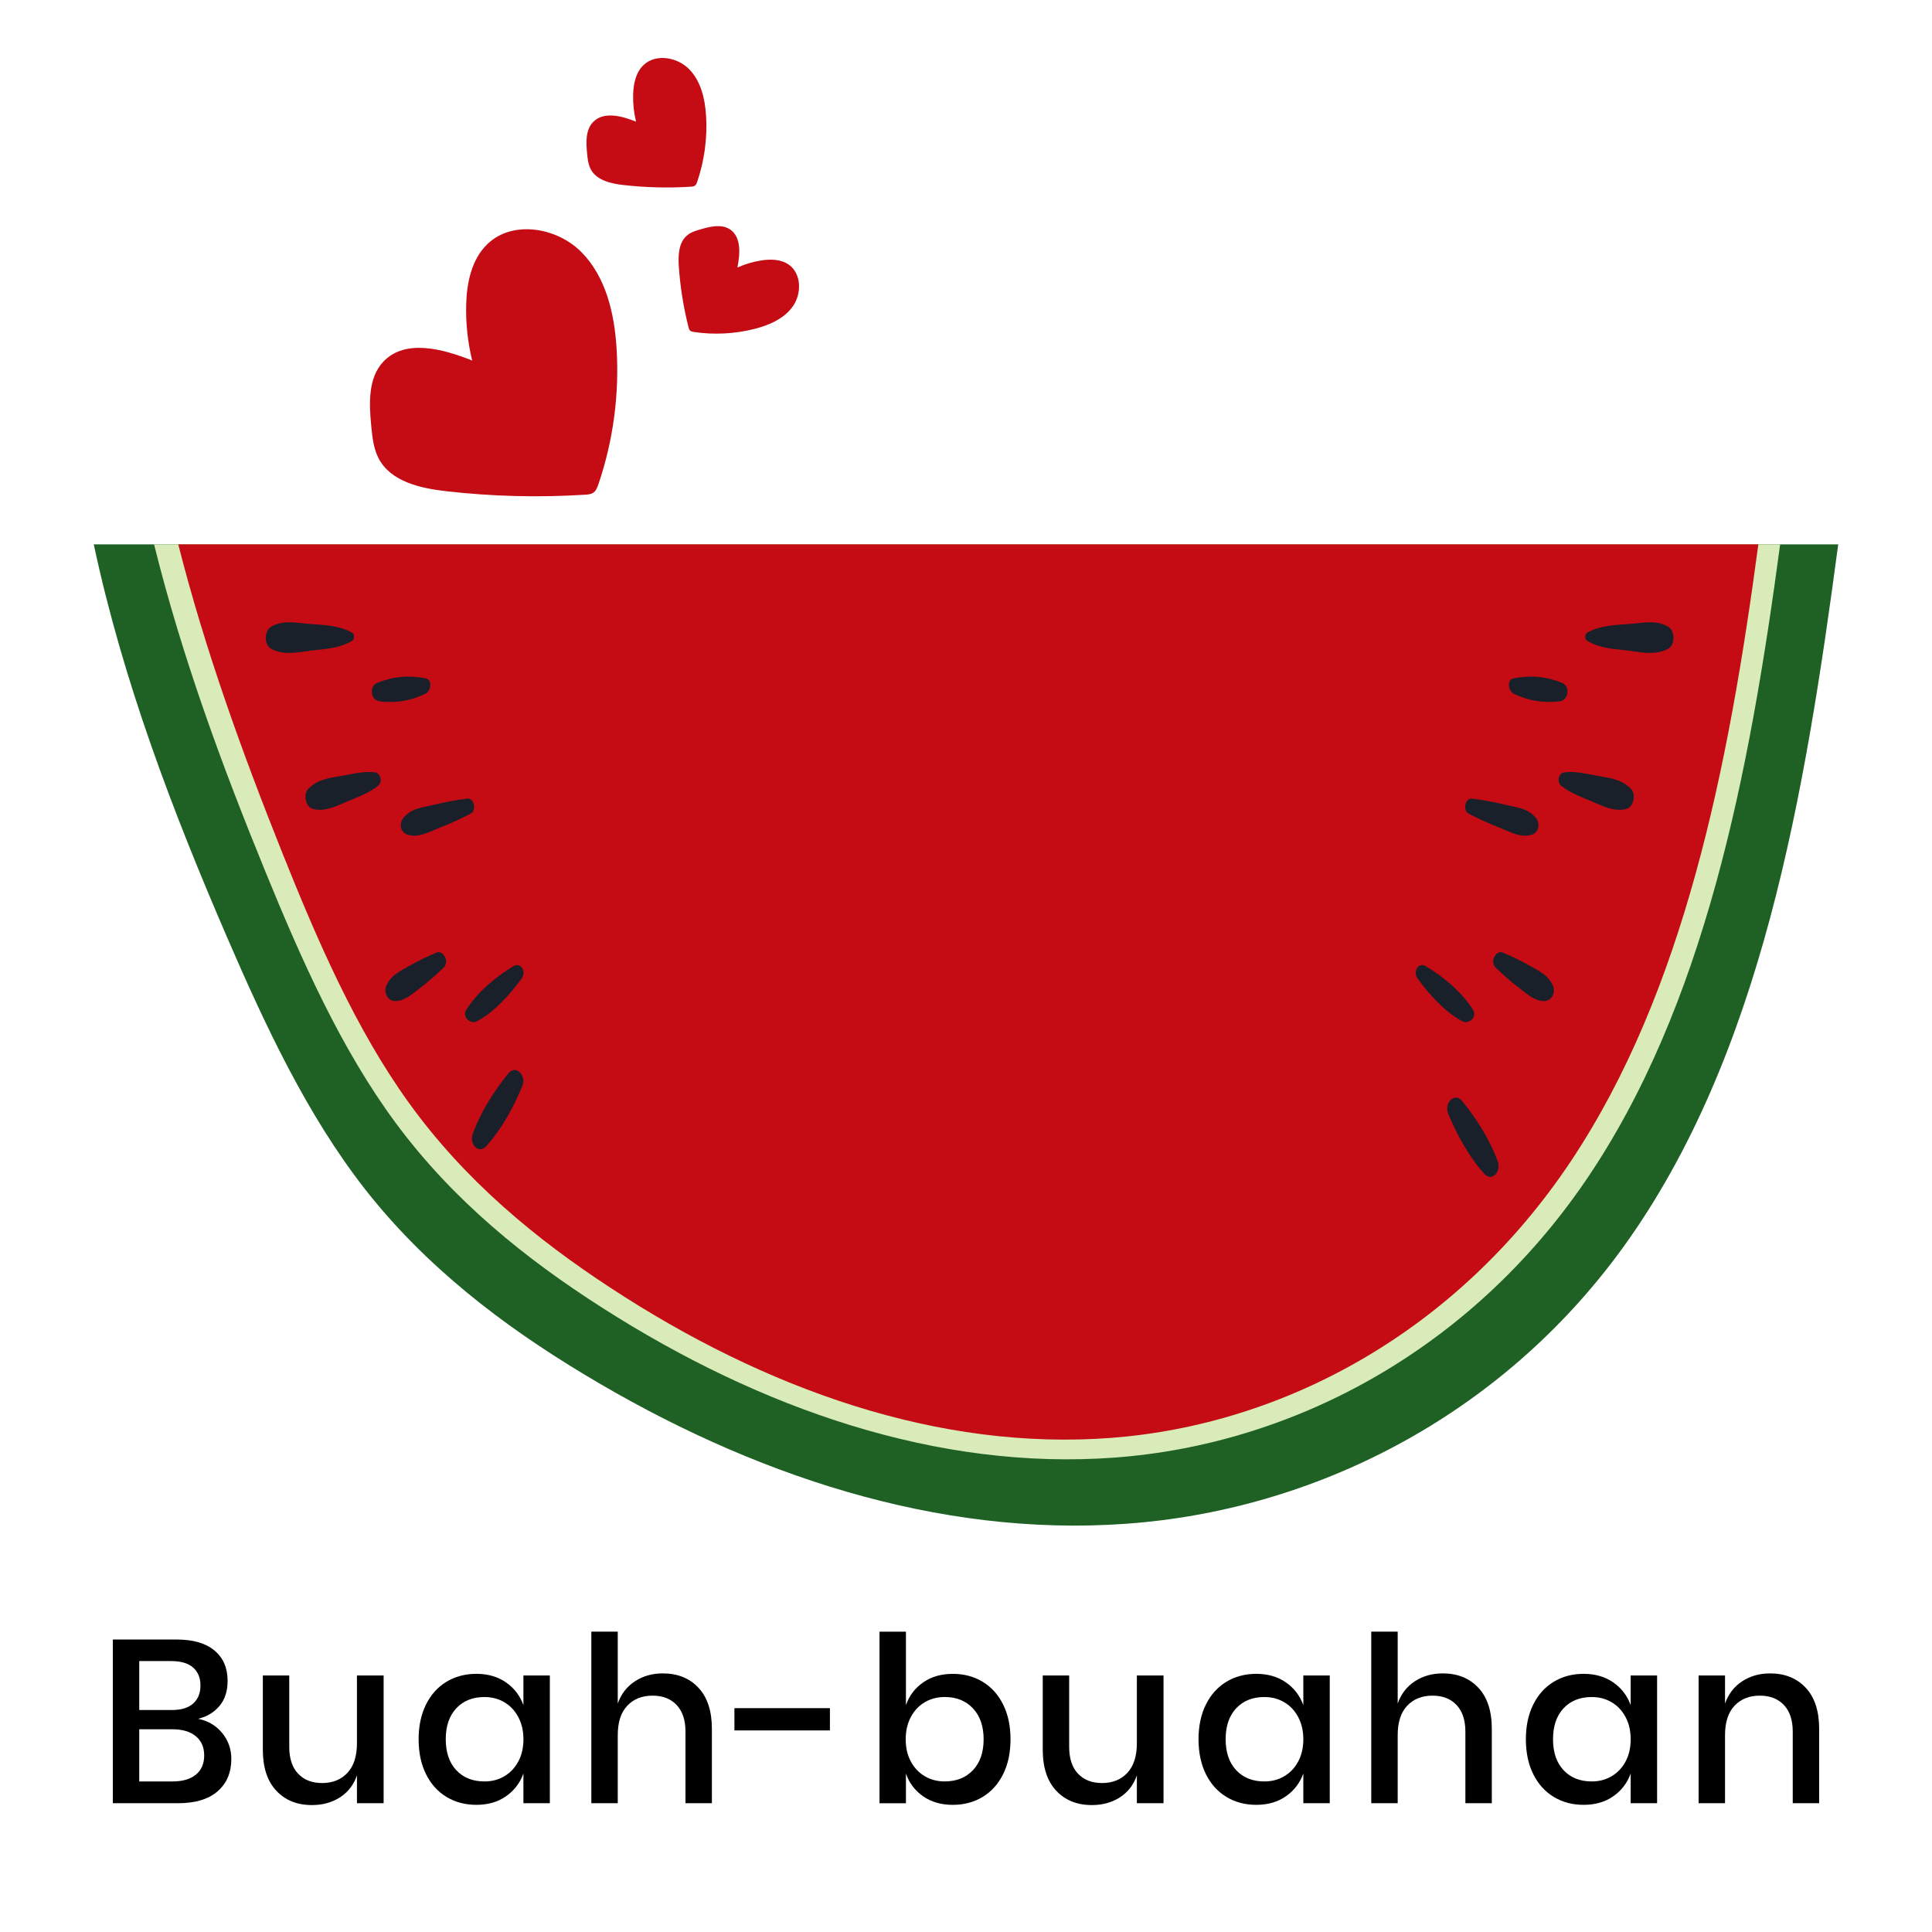 <?xml version="1.0" encoding="utf-8"?>
<!-- Generator: Adobe Illustrator 16.0.0, SVG Export Plug-In . SVG Version: 6.00 Build 0)  -->
<!DOCTYPE svg PUBLIC "-//W3C//DTD SVG 1.1//EN" "http://www.w3.org/Graphics/SVG/1.1/DTD/svg11.dtd">
<svg version="1.1" xmlns="http://www.w3.org/2000/svg" xmlns:xlink="http://www.w3.org/1999/xlink" x="0px" y="0px" width="100px"
	 height="100px" viewBox="0 0 100 100" enable-background="new 0 0 100 100" xml:space="preserve">
<g id="OBJECTS">
	<g>
		<g>
			<path fill="#1F6124" d="M95.146,28.175c-1.732,13.008-3.97,26.479-11.139,36.394c-6.356,8.775-16.035,13.616-25.743,14.302
				c-9.699,0.694-19.406-2.519-28.079-7.764c-4.148-2.502-8.14-5.526-11.311-9.58c-2.962-3.796-5.119-8.38-7.111-12.991
				c-2.819-6.521-5.394-13.265-6.91-20.36H95.146z"/>
			<path fill="#D9EBB9" d="M92.141,28.175c-1.596,11.903-3.904,23.917-10.089,32.966c-6.004,8.774-15.158,13.617-24.34,14.302
				c-9.176,0.686-18.357-2.519-26.556-7.764c-3.918-2.502-7.701-5.526-10.692-9.58c-2.805-3.797-4.847-8.381-6.73-12.991
				c-2.236-5.466-4.307-11.08-5.76-16.933H92.141z"/>
			<path fill="#C50C14" d="M91.012,28.175c-1.546,11.568-3.847,23.153-9.715,31.946c-5.859,8.775-14.798,13.616-23.765,14.302
				c-8.96,0.686-17.927-2.52-25.93-7.764c-3.825-2.502-7.521-5.527-10.441-9.581c-2.739-3.795-4.731-8.381-6.571-12.99
				c-2.057-5.15-3.97-10.428-5.364-15.913H91.012z"/>
			<g>
				<path fill="#1A202A" d="M86.351,32.443c-0.644-0.381-1.338-0.193-2.038-0.145c-0.733,0.051-1.482,0.074-2.159,0.447
					c-0.138,0.076-0.133,0.35,0,0.428c0.584,0.341,1.225,0.412,1.866,0.473c0.776,0.074,1.608,0.333,2.331-0.07
					C86.717,33.371,86.703,32.651,86.351,32.443z"/>
				<path fill="#1A202A" d="M84.411,40.82c-0.472-0.473-1.03-0.542-1.627-0.646c-0.592-0.102-1.199-0.268-1.799-0.2
					c-0.315,0.036-0.438,0.492-0.161,0.711c0.497,0.393,1.092,0.591,1.649,0.831c0.564,0.242,1.104,0.509,1.704,0.355
					C84.549,41.777,84.71,41.121,84.411,40.82z"/>
				<path fill="#1A202A" d="M80.366,50.988c-0.248-0.535-0.743-0.75-1.185-1c-0.462-0.263-0.916-0.484-1.398-0.684
					c-0.356-0.146-0.679,0.48-0.377,0.771c0.394,0.383,0.788,0.728,1.215,1.054c0.411,0.315,0.837,0.716,1.348,0.685
					C80.319,51.793,80.541,51.365,80.366,50.988z"/>
				<path fill="#1A202A" d="M77.524,60.116c-0.41-1.135-1.126-2.256-1.853-3.138c-0.38-0.459-0.936,0.121-0.715,0.657
					c0.456,1.116,1.104,2.279,1.87,3.121C77.22,61.188,77.718,60.65,77.524,60.116z"/>
				<path fill="#1A202A" d="M79.516,42.358c-0.414-0.525-0.992-0.56-1.558-0.694c-0.594-0.141-1.174-0.26-1.776-0.329
					c-0.337-0.039-0.488,0.607-0.176,0.773c0.551,0.294,1.102,0.533,1.673,0.76c0.551,0.218,1.072,0.53,1.653,0.317
					C79.636,43.075,79.733,42.634,79.516,42.358z"/>
				<path fill="#1A202A" d="M80.841,35.339c-0.838-0.335-1.616-0.396-2.49-0.231c-0.38,0.071-0.279,0.667,0,0.801
					c0.787,0.373,1.542,0.492,2.381,0.391C81.187,36.244,81.296,35.521,80.841,35.339z"/>
				<path fill="#1A202A" d="M76.232,52.246c-0.618-0.955-1.548-1.706-2.446-2.245c-0.354-0.212-0.672,0.288-0.415,0.642
					c0.629,0.863,1.449,1.768,2.338,2.226C76.01,53.023,76.496,52.655,76.232,52.246z"/>
			</g>
			<g>
				<path fill="#1A202A" d="M14.026,32.443c0.644-0.381,1.338-0.193,2.038-0.145c0.734,0.051,1.481,0.074,2.158,0.447
					c0.139,0.076,0.134,0.35,0,0.428c-0.583,0.341-1.223,0.412-1.865,0.473c-0.777,0.074-1.608,0.333-2.331-0.07
					C13.66,33.371,13.673,32.651,14.026,32.443z"/>
				<path fill="#1A202A" d="M15.966,40.82c0.472-0.473,1.03-0.542,1.626-0.646c0.592-0.102,1.2-0.268,1.799-0.2
					c0.315,0.036,0.438,0.492,0.162,0.711c-0.498,0.393-1.092,0.591-1.649,0.831c-0.564,0.242-1.104,0.509-1.705,0.355
					C15.827,41.777,15.667,41.121,15.966,40.82z"/>
				<path fill="#1A202A" d="M20.011,50.988c0.248-0.535,0.742-0.75,1.185-1c0.461-0.263,0.916-0.484,1.397-0.684
					c0.356-0.146,0.68,0.48,0.378,0.771c-0.395,0.383-0.787,0.728-1.215,1.054c-0.411,0.315-0.837,0.716-1.348,0.685
					C20.059,51.793,19.836,51.365,20.011,50.988z"/>
				<path fill="#1A202A" d="M24.47,58.687c0.41-1.135,1.125-2.256,1.854-3.138c0.378-0.459,0.935,0.121,0.715,0.657
					c-0.458,1.116-1.105,2.279-1.871,3.121C24.774,59.759,24.276,59.221,24.47,58.687z"/>
				<path fill="#1A202A" d="M20.861,42.358c0.414-0.525,0.99-0.56,1.558-0.694c0.594-0.141,1.174-0.26,1.776-0.329
					c0.338-0.039,0.488,0.607,0.176,0.773c-0.551,0.294-1.102,0.533-1.674,0.76c-0.55,0.218-1.073,0.53-1.653,0.317
					C20.741,43.075,20.644,42.634,20.861,42.358z"/>
				<path fill="#1A202A" d="M19.536,35.339c0.838-0.335,1.616-0.396,2.49-0.231c0.38,0.071,0.279,0.667,0,0.801
					c-0.788,0.373-1.542,0.492-2.381,0.391C19.189,36.244,19.08,35.521,19.536,35.339z"/>
				<path fill="#1A202A" d="M24.146,52.246c0.617-0.955,1.547-1.706,2.445-2.245c0.354-0.212,0.672,0.288,0.415,0.642
					c-0.629,0.863-1.45,1.768-2.338,2.226C24.367,53.023,23.88,52.655,24.146,52.246z"/>
			</g>
		</g>
		<path fill="#C50C14" d="M19.848,18.713c-0.807,0.85-0.744,2.176-0.632,3.343c0.058,0.585,0.12,1.189,0.401,1.706
			c0.637,1.17,2.136,1.509,3.459,1.661c2.396,0.275,4.815,0.336,7.222,0.182c0.141-0.009,0.287-0.021,0.404-0.099
			c0.147-0.097,0.216-0.275,0.272-0.442c0.767-2.253,1.088-4.656,0.94-7.03c-0.111-1.802-0.547-3.692-1.813-4.978
			c-1.267-1.286-3.559-1.678-4.864-0.431c-0.831,0.793-1.082,2.018-1.108,3.166c-0.023,0.965,0.082,1.933,0.311,2.871
			C22.926,18.054,20.972,17.53,19.848,18.713z"/>
		<path fill="#C50C14" d="M30.694,6.322c-0.392,0.411-0.361,1.055-0.306,1.62c0.027,0.285,0.058,0.578,0.194,0.828
			c0.309,0.567,1.035,0.732,1.678,0.806c1.161,0.132,2.335,0.162,3.502,0.087c0.067-0.004,0.139-0.01,0.195-0.047
			c0.072-0.047,0.105-0.133,0.133-0.215c0.371-1.092,0.527-2.257,0.456-3.409c-0.054-0.874-0.265-1.791-0.88-2.414
			c-0.613-0.624-1.726-0.814-2.358-0.209c-0.402,0.385-0.524,0.979-0.537,1.536c-0.012,0.468,0.039,0.937,0.15,1.392
			C32.188,6.001,31.239,5.747,30.694,6.322z"/>
		<path fill="#C50C14" d="M37.777,11.868c-0.433-0.28-1.001-0.146-1.495-0.004c-0.249,0.071-0.505,0.146-0.706,0.31
			c-0.455,0.369-0.48,1.044-0.44,1.628c0.073,1.058,0.241,2.108,0.501,3.135c0.016,0.06,0.032,0.123,0.075,0.167
			c0.054,0.056,0.137,0.07,0.213,0.082c1.035,0.15,2.1,0.097,3.114-0.158c0.77-0.192,1.552-0.532,2.007-1.183
			c0.453-0.651,0.438-1.672-0.205-2.137c-0.409-0.295-0.958-0.306-1.457-0.225c-0.419,0.068-0.829,0.19-1.216,0.365
			C38.309,13.146,38.378,12.259,37.777,11.868z"/>
	</g>
	<g>
		<path d="M11.498,89.698c0.316,0.384,0.475,0.832,0.475,1.344c0,0.704-0.236,1.262-0.708,1.674
			c-0.473,0.412-1.156,0.618-2.052,0.618H5.841v-8.472h3.312c0.848,0,1.498,0.189,1.95,0.569c0.452,0.381,0.678,0.902,0.678,1.566
			c0,0.536-0.14,0.97-0.42,1.302s-0.647,0.555-1.104,0.666C10.769,89.07,11.183,89.314,11.498,89.698z M7.208,88.51H8.9
			c0.48,0,0.846-0.111,1.098-0.336c0.252-0.224,0.378-0.536,0.378-0.936c0-0.393-0.126-0.7-0.378-0.924
			c-0.252-0.225-0.634-0.337-1.146-0.337H7.208V88.51z M10.143,91.852c0.284-0.235,0.426-0.565,0.426-0.989
			s-0.144-0.756-0.432-0.996s-0.692-0.36-1.212-0.36H7.208v2.7h1.729C9.456,92.206,9.858,92.088,10.143,91.852z"/>
		<path d="M19.856,86.722v6.612h-1.38v-1.44c-0.168,0.488-0.46,0.866-0.876,1.135c-0.416,0.268-0.9,0.401-1.452,0.401
			c-0.768,0-1.384-0.248-1.848-0.744c-0.465-0.495-0.696-1.203-0.696-2.124v-3.84h1.368v3.696c0,0.6,0.151,1.063,0.456,1.386
			c0.304,0.324,0.72,0.486,1.248,0.486c0.544,0,0.979-0.176,1.308-0.528c0.328-0.352,0.492-0.863,0.492-1.536v-3.504H19.856z"/>
		<path d="M26.192,87.082c0.424,0.296,0.724,0.688,0.9,1.176v-1.536h1.368v6.612h-1.368v-1.536c-0.177,0.488-0.477,0.88-0.9,1.176
			c-0.424,0.297-0.936,0.444-1.536,0.444c-0.576,0-1.09-0.136-1.542-0.408c-0.452-0.271-0.806-0.664-1.062-1.176
			s-0.384-1.116-0.384-1.812c0-0.688,0.128-1.288,0.384-1.801c0.256-0.512,0.609-0.903,1.062-1.176
			c0.452-0.271,0.966-0.408,1.542-0.408C25.257,86.638,25.769,86.786,26.192,87.082z M23.618,88.42
			c-0.364,0.389-0.546,0.922-0.546,1.603c0,0.68,0.182,1.214,0.546,1.602s0.851,0.582,1.458,0.582c0.385,0,0.729-0.09,1.032-0.271
			c0.304-0.18,0.544-0.434,0.72-0.762s0.265-0.712,0.265-1.151c0-0.433-0.089-0.814-0.265-1.146s-0.416-0.588-0.72-0.768
			c-0.304-0.181-0.647-0.271-1.032-0.271C24.469,87.838,23.982,88.032,23.618,88.42z"/>
		<path d="M36.152,87.358c0.464,0.496,0.695,1.204,0.695,2.124v3.852H35.48v-3.708c0-0.592-0.152-1.05-0.456-1.374
			c-0.305-0.324-0.721-0.486-1.248-0.486c-0.545,0-0.98,0.175-1.309,0.522s-0.492,0.857-0.492,1.53v3.516h-1.367v-8.88h1.367v3.72
			c0.177-0.496,0.473-0.88,0.889-1.151c0.416-0.272,0.896-0.408,1.439-0.408C35.072,86.614,35.688,86.862,36.152,87.358z"/>
		<path d="M42.956,88.414v1.152h-4.943v-1.152H42.956z"/>
		<path d="M50.858,87.046c0.451,0.272,0.806,0.664,1.062,1.176c0.256,0.513,0.384,1.112,0.384,1.801c0,0.695-0.128,1.3-0.384,1.812
			s-0.61,0.904-1.062,1.176c-0.452,0.272-0.967,0.408-1.542,0.408c-0.601,0-1.112-0.147-1.536-0.444
			c-0.425-0.296-0.721-0.688-0.889-1.176v1.536h-1.367v-8.88h1.367v3.804c0.168-0.487,0.464-0.88,0.889-1.176
			c0.424-0.296,0.936-0.444,1.536-0.444C49.892,86.638,50.406,86.774,50.858,87.046z M47.864,88.108
			c-0.305,0.18-0.544,0.436-0.72,0.768c-0.177,0.332-0.265,0.714-0.265,1.146c0,0.439,0.088,0.823,0.265,1.151
			c0.176,0.328,0.415,0.582,0.72,0.762c0.304,0.181,0.647,0.271,1.032,0.271c0.607,0,1.096-0.194,1.464-0.582
			c0.367-0.388,0.552-0.922,0.552-1.602c0-0.673-0.185-1.204-0.552-1.597c-0.368-0.392-0.856-0.588-1.464-0.588
			C48.512,87.838,48.168,87.928,47.864,88.108z"/>
		<path d="M60.224,86.722v6.612h-1.38v-1.44c-0.168,0.488-0.46,0.866-0.876,1.135c-0.416,0.268-0.899,0.401-1.452,0.401
			c-0.768,0-1.384-0.248-1.848-0.744c-0.464-0.495-0.696-1.203-0.696-2.124v-3.84h1.368v3.696c0,0.6,0.152,1.063,0.456,1.386
			c0.304,0.324,0.72,0.486,1.248,0.486c0.544,0,0.979-0.176,1.308-0.528c0.328-0.352,0.492-0.863,0.492-1.536v-3.504H60.224z"/>
		<path d="M66.56,87.082c0.424,0.296,0.724,0.688,0.9,1.176v-1.536h1.368v6.612H67.46v-1.536c-0.177,0.488-0.477,0.88-0.9,1.176
			c-0.424,0.297-0.936,0.444-1.536,0.444c-0.576,0-1.09-0.136-1.542-0.408c-0.452-0.271-0.806-0.664-1.062-1.176
			s-0.384-1.116-0.384-1.812c0-0.688,0.128-1.288,0.384-1.801c0.256-0.512,0.609-0.903,1.062-1.176
			c0.452-0.271,0.966-0.408,1.542-0.408C65.624,86.638,66.136,86.786,66.56,87.082z M63.985,88.42
			c-0.364,0.389-0.546,0.922-0.546,1.603c0,0.68,0.182,1.214,0.546,1.602s0.851,0.582,1.458,0.582c0.385,0,0.729-0.09,1.032-0.271
			c0.304-0.18,0.544-0.434,0.72-0.762s0.265-0.712,0.265-1.151c0-0.433-0.089-0.814-0.265-1.146s-0.416-0.588-0.72-0.768
			c-0.304-0.181-0.647-0.271-1.032-0.271C64.836,87.838,64.35,88.032,63.985,88.42z"/>
		<path d="M76.52,87.358c0.464,0.496,0.696,1.204,0.696,2.124v3.852h-1.368v-3.708c0-0.592-0.152-1.05-0.456-1.374
			s-0.72-0.486-1.248-0.486c-0.544,0-0.979,0.175-1.308,0.522s-0.492,0.857-0.492,1.53v3.516h-1.368v-8.88h1.368v3.72
			c0.176-0.496,0.472-0.88,0.888-1.151c0.416-0.272,0.896-0.408,1.44-0.408C75.439,86.614,76.056,86.862,76.52,87.358z"/>
		<path d="M83.504,87.082c0.424,0.296,0.724,0.688,0.899,1.176v-1.536h1.368v6.612h-1.368v-1.536
			c-0.176,0.488-0.476,0.88-0.899,1.176c-0.425,0.297-0.937,0.444-1.536,0.444c-0.576,0-1.091-0.136-1.542-0.408
			c-0.452-0.271-0.807-0.664-1.063-1.176s-0.384-1.116-0.384-1.812c0-0.688,0.128-1.288,0.384-1.801
			c0.256-0.512,0.61-0.903,1.063-1.176c0.451-0.271,0.966-0.408,1.542-0.408C82.567,86.638,83.079,86.786,83.504,87.082z
			 M80.93,88.42c-0.364,0.389-0.546,0.922-0.546,1.603c0,0.68,0.182,1.214,0.546,1.602s0.85,0.582,1.458,0.582
			c0.384,0,0.728-0.09,1.032-0.271c0.304-0.18,0.544-0.434,0.72-0.762s0.264-0.712,0.264-1.151c0-0.433-0.088-0.814-0.264-1.146
			s-0.416-0.588-0.72-0.768c-0.305-0.181-0.648-0.271-1.032-0.271C81.779,87.838,81.294,88.032,80.93,88.42z"/>
		<path d="M93.464,87.358c0.464,0.496,0.695,1.204,0.695,2.124v3.852h-1.367v-3.708c0-0.592-0.152-1.05-0.456-1.374
			c-0.305-0.324-0.721-0.486-1.248-0.486c-0.545,0-0.98,0.175-1.309,0.522s-0.492,0.857-0.492,1.53v3.516H87.92v-6.612h1.367v1.452
			c0.177-0.496,0.473-0.88,0.889-1.151c0.416-0.272,0.896-0.408,1.439-0.408C92.384,86.614,92.999,86.862,93.464,87.358z"/>
	</g>
</g>
<g id="DESIGNED_BY_FREEPIK">
</g>
</svg>
